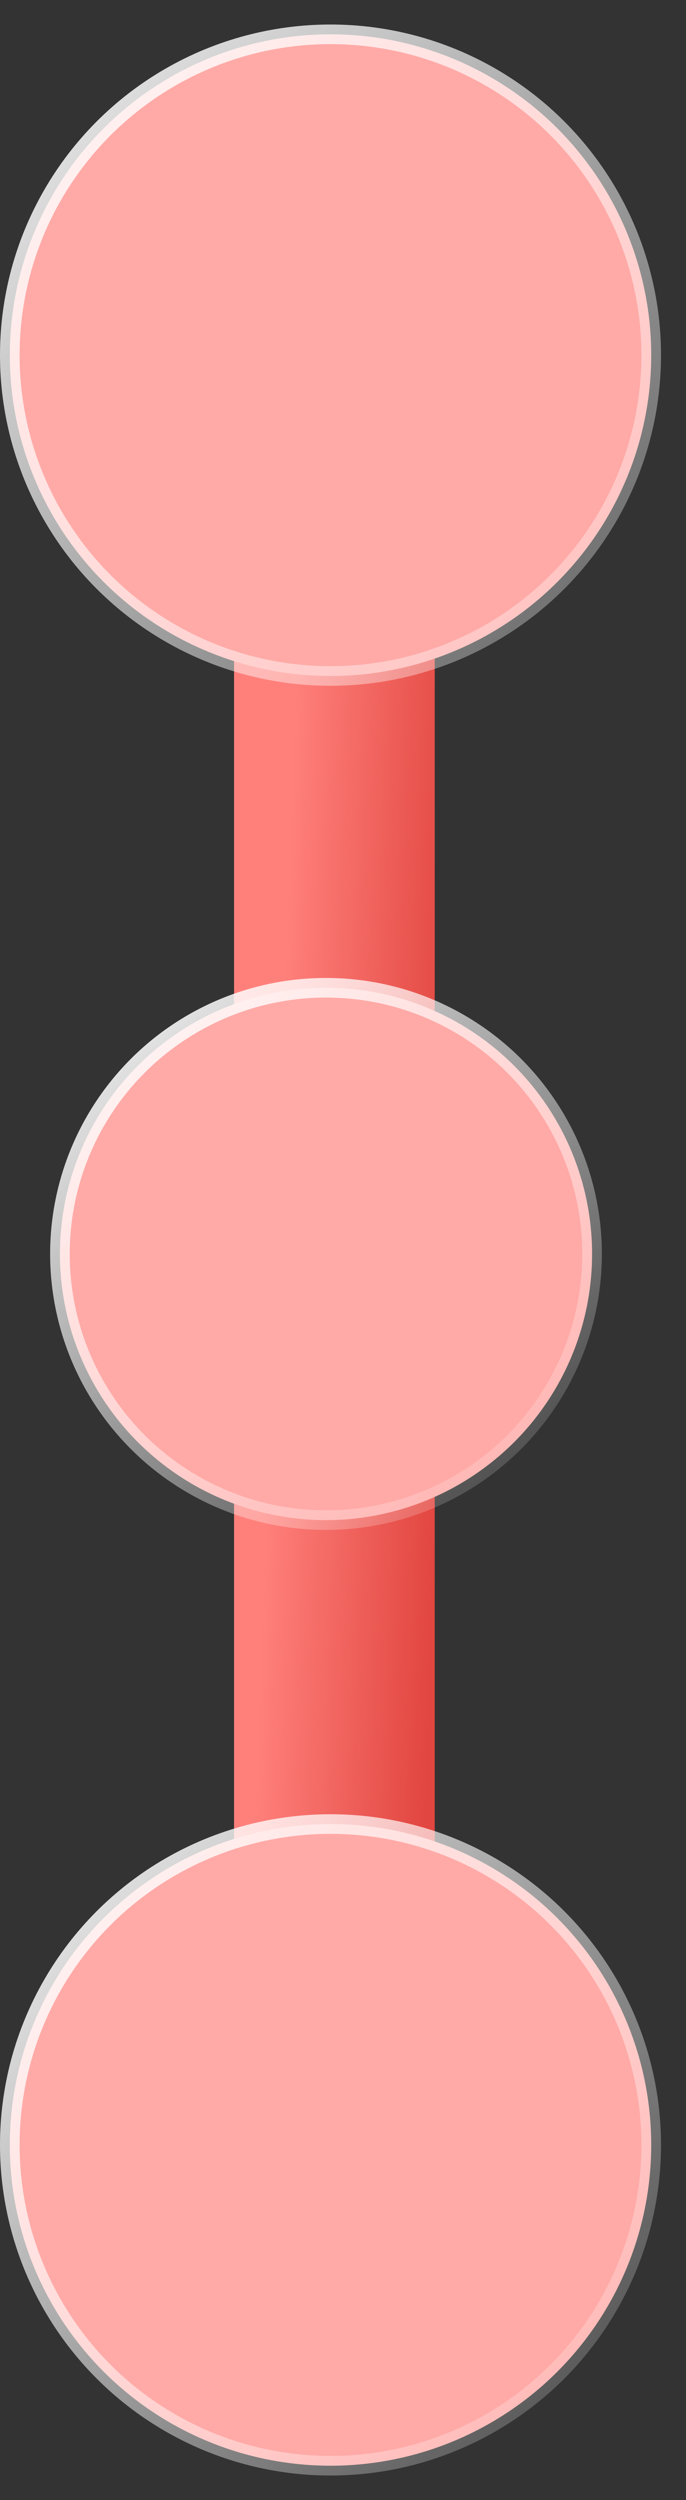 <svg width="14" height="51" viewBox="0 0 14 51" fill="none" xmlns="http://www.w3.org/2000/svg">
<rect x="0" y="0" width="14" height="51" fill="#333333" stroke="none"/>
<rect x="4.777" y="6.642" width="4.095" height="39.241" fill="url(#paint0_linear_548_11214)"/>
<circle cx="6.653" cy="25.58" r="5.43" fill="#FFAAA7" stroke="url(#paint1_linear_548_11214)" stroke-width="0.4"/>
<circle cx="6.745" cy="7.245" r="6.545" fill="#FFAAA7" stroke="url(#paint2_linear_548_11214)" stroke-width="0.4"/>
<circle cx="6.745" cy="43.755" r="6.545" fill="#FFAAA7" stroke="url(#paint3_linear_548_11214)" stroke-width="0.4"/>
<defs>
<linearGradient id="paint0_linear_548_11214" x1="5.958" y1="15.226" x2="9.467" y2="15.352" gradientUnits="userSpaceOnUse">
<stop stop-color="#FF807B"/>
<stop offset="1" stop-color="#E24640"/>
</linearGradient>
<linearGradient id="paint1_linear_548_11214" x1="0.107" y1="20.581" x2="10.407" y2="33.087" gradientUnits="userSpaceOnUse">
<stop stop-color="white"/>
<stop offset="1" stop-color="white" stop-opacity="0"/>
</linearGradient>
<linearGradient id="paint2_linear_548_11214" x1="-2.248" y1="0.5" x2="16.862" y2="18.486" gradientUnits="userSpaceOnUse">
<stop stop-color="white"/>
<stop offset="1" stop-color="white" stop-opacity="0"/>
</linearGradient>
<linearGradient id="paint3_linear_548_11214" x1="-1.124" y1="37.011" x2="14.613" y2="51.624" gradientUnits="userSpaceOnUse">
<stop stop-color="white"/>
<stop offset="1" stop-color="white" stop-opacity="0"/>
</linearGradient>
</defs>
</svg>
